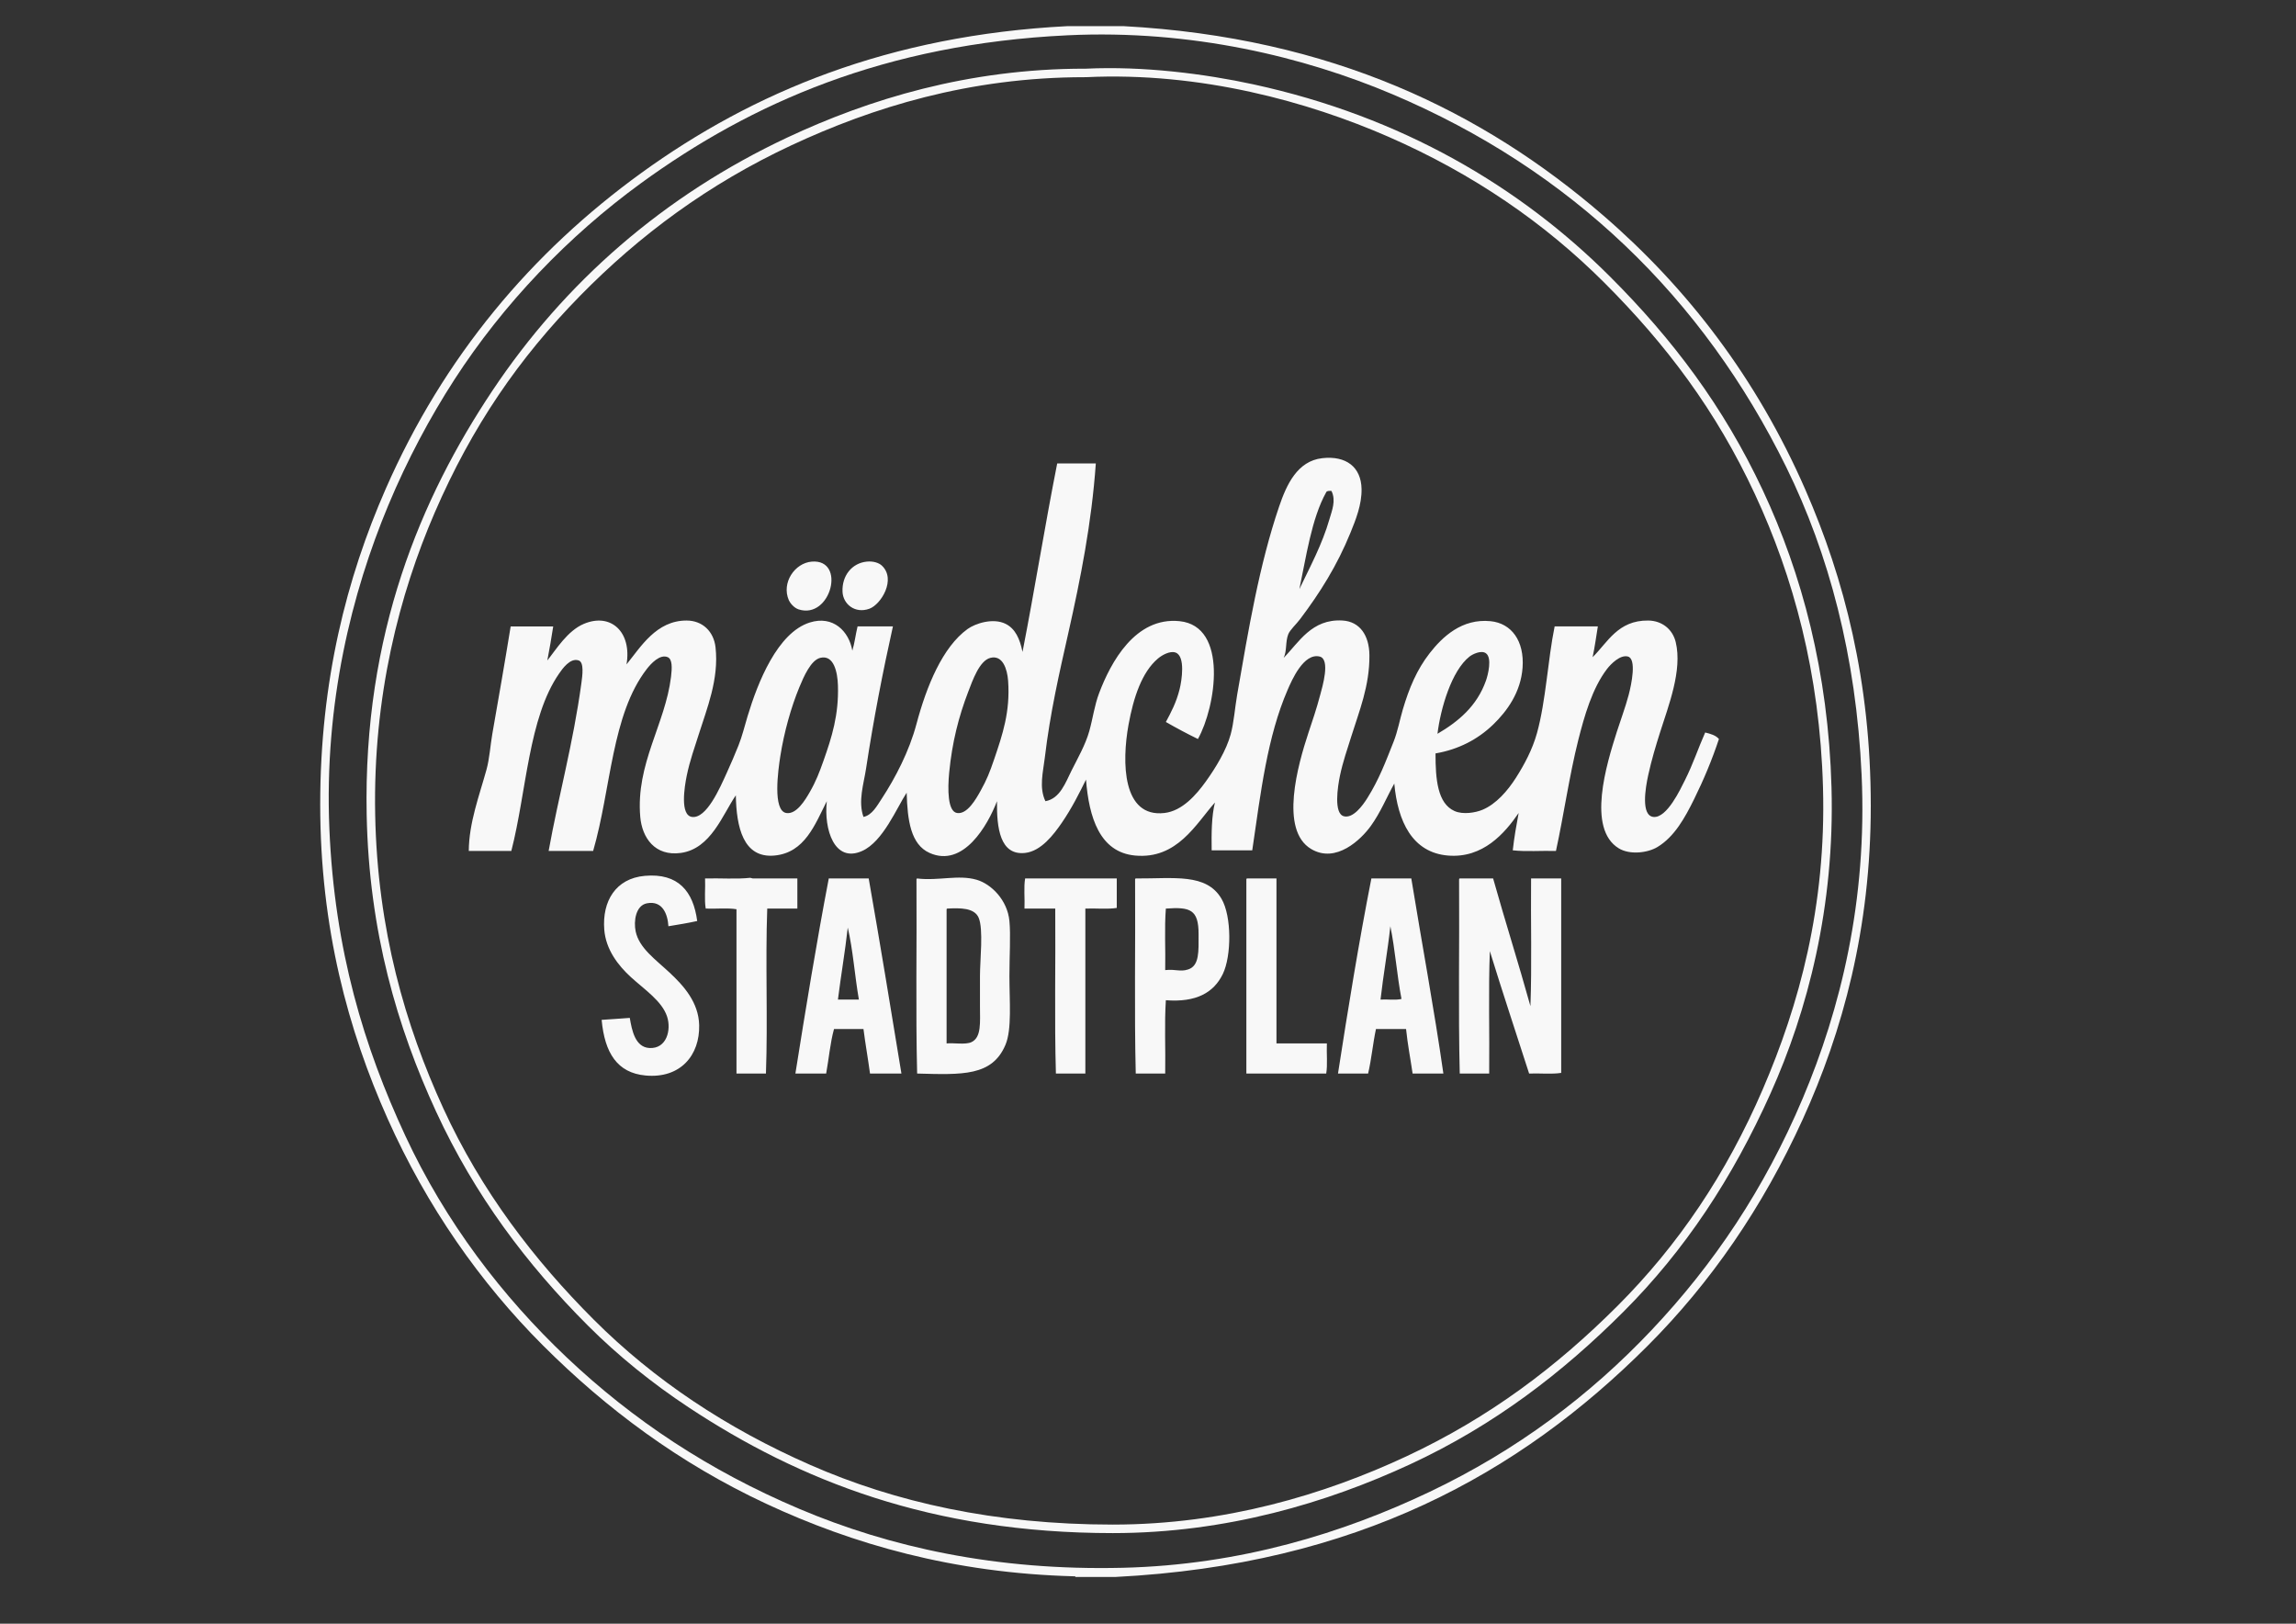 <svg xmlns="http://www.w3.org/2000/svg" width="841.89" height="595.28" viewBox="0 0 841.89 595.28"><rect x="0" y="0" width="841.89" height="595.28" fill="#333333" stroke="none"/><g fill-rule="evenodd" clip-rule="evenodd" fill="#F8F8F8"><path d="M391.492 9.578h20.4c76.52 4.122 132.15 31.587 175.92 69.36 31.048 26.793 56.357 59.83 74.16 100.56 14.303 32.72 23.998 70.255 24 115.92.002 45.118-10.327 82.816-24.96 114.96-14.678 32.24-33.762 59.92-56.88 83.04-46.842 46.843-106.818 80.23-195.12 84.72h-14.64c-.053-.188-.2-.28-.48-.24-44.362-1.15-81.333-11.843-113.04-26.64-31.697-14.793-58.502-34.74-81.84-58.08-22.95-22.952-42.5-50.855-56.88-83.04-14.443-32.324-24.72-69.95-24.72-115.2 0-45.378 9.723-83.118 24-115.68 21.254-48.475 53.497-86.73 93.84-115.92 40.653-29.413 90.526-50.408 156.24-53.76zm-156.48 57.6c-26.475 19.26-50.383 44.14-68.4 72-8.877 13.727-17.25 29.332-24.24 46.08-13.348 31.984-23.544 72.417-21.6 118.56 1.885 44.72 12.788 80.205 27.84 112.56 14.705 31.61 35.496 58.874 59.28 81.36 24.117 22.802 51.954 41.364 85.2 55.44 33.075 14.004 72.04 22.712 118.56 21.6 43.28-1.034 81.074-12.85 112.56-27.84 31.88-15.177 58.66-35.27 81.36-59.28 22.728-24.042 41.385-51.71 55.44-84.96 13.788-32.617 23.698-72.3 21.6-118.56-1.985-43.745-12.1-81.266-27.6-112.8-30.59-62.232-78.98-109.068-144.48-136.8-32.22-13.64-73.643-23.762-119.04-21.6-67.074 3.194-116.1 24.864-156.48 54.24z"/><path d="M398.212 25.178c21.048-1.002 43.66 1.897 61.44 5.76 54.51 11.843 97.888 37.65 130.8 70.56 22.822 22.822 41.502 47.49 55.92 78.24 14.312 30.526 24.02 66.618 25.2 108.96 1.22 43.747-8.79 81.94-22.32 112.08-13.99 31.164-31.42 57.578-54 80.16-22.187 22.187-47.265 41.575-78.24 55.92-30.17 13.97-67.26 25.2-108.96 25.2-66.517 0-114.967-19.3-155.52-46.08-13.352-8.817-25.916-18.955-36.96-30-22.22-22.22-41.41-47.565-55.68-78.48-14.152-30.654-24.594-65.938-25.44-108.72-1.313-66.418 19.95-116.334 46.08-155.52 26.44-39.647 62.742-71.548 108.24-92.88 29.837-13.987 66.198-25.2 108.96-25.2.16 0 .32.007.48 0zm-.48 3.12c-42.366 0-77.945 11.158-107.52 24.96-30.428 14.2-55.765 33.003-77.52 55.2-22.402 22.855-39.582 47.8-53.28 79.44-12.963 29.942-22.7 67.408-21.84 110.88.835 42.264 11.09 77.242 24.96 107.52 13.915 30.375 33.397 55.716 55.2 77.52 22.134 22.136 48.818 39.854 79.44 53.28 31.062 13.62 67.477 21.843 110.88 21.84 41.212-.002 77.782-11.082 107.52-24.96 30.76-14.354 55.454-33.134 77.52-55.2 22.247-22.246 39.884-48.348 53.28-79.44 13.25-30.75 23.297-66.94 22.08-110.64-1.166-41.903-10.92-77.34-24.96-107.52-14.274-30.683-32.556-54.876-55.2-77.52-21.854-21.853-48.096-39.925-79.2-53.52-29.136-12.733-68.777-23.844-110.88-21.84-.16.007-.32 0-.48 0z"/><path d="M297.652 205.897c12.74-1.02 7.028 21.296-4.8 17.52-1.75-.56-3.18-2.395-3.6-3.36-2.8-6.424 2.204-13.663 8.4-14.16zM317.812 205.897c2.5-.254 4.515.508 5.52 1.44 5.395 5.005-.25 14.283-4.56 15.84-5.242 1.894-9.646-1.677-9.84-6.24-.25-5.884 3.452-10.487 8.88-11.04zM276.052 322.058h16.32v11.04h-11.04c-.72 19.6.24 40.88-.48 60.48h-10.8v-60.24c-3.28-.56-7.6-.08-11.28-.24-.55-3.21-.086-7.434-.24-11.04 5.44-.16 11.52.32 16.56-.24M255.652 337.657c-3.403.757-6.987 1.334-10.56 1.92-.254-4.247-2.056-9.564-7.92-8.4-4.04.804-4.896 6.494-4.08 10.32 1.3 6.092 7.184 10.174 12.48 15.12 5.042 4.71 10.596 10.812 10.8 19.2.268 11.016-6.857 19.675-19.68 18.48-10.333-.963-14.973-8.25-16.08-20.4 3.485-.194 6.862-.497 10.32-.72.764 4.575 1.986 10.754 7.2 11.04 6.32.347 8.082-6.61 6.48-11.52-1.846-5.658-8.228-9.873-13.2-14.4-4.768-4.342-9.274-10.177-9.84-17.52-.79-10.258 4.097-18.73 14.88-19.68 12.287-1.08 17.766 5.702 19.2 16.56zM303.892 322.058h14.64c4.162 23.678 8.077 47.604 12 71.52h-11.52c-.736-5.503-1.694-10.785-2.4-16.32h-10.8c-1.396 5.005-1.89 10.91-2.88 16.32h-11.28c3.7-23.26 7.77-48.23 12.24-71.52zm3.36 44.4h7.68c-1.512-8.648-2.146-18.175-4.08-26.4-.997 9.004-2.494 17.506-3.6 26.4zM336.292 322.058c7.756.965 15.102-1.494 21.84.48 5.354 1.568 11.275 7.442 12 15.12.494 5.235 0 12.707 0 20.16 0 9.194.944 19.53-1.44 25.2-4.877 11.593-15.84 11.002-32.4 10.56-.56-23.12-.08-47.28-.24-70.8-.02-.34-.04-.68.24-.72zm10.8 11.76v48.72c2.564-.28 6.904.563 9.12-.48 3.73-1.757 3.12-7.27 3.12-13.2v-11.04c0-5.808 1.315-17.182-.48-21.36-1.575-3.666-6.745-3.614-11.52-3.36-.28.04-.26.38-.24.72zM375.892 322.058h33.6v10.8c-3.368.552-7.754.086-11.52.24v60.48h-10.8c-.56-19.68-.08-40.4-.24-60.48h-11.28c.16-3.6-.32-7.84.24-11.04zM416.452 322.058c14.002.09 25.876-2.02 31.44 7.44 3.787 6.438 3.683 21.005.48 27.6-3.32 6.834-9.758 10.462-20.88 9.6-.56 8.48-.08 18-.24 26.88h-10.8c-.56-23.12-.08-47.28-.24-70.8-.02-.34-.04-.68.24-.72zm10.8 33.6c3.85-.444 5.423.726 8.4-.24 4.197-1.362 3.84-6.65 3.84-12.96 0-9.078-3.125-9.992-12-9.36-.56 7.04-.08 15.12-.24 22.56zM457.252 322.058h10.8v60.48h18.48c-.154 3.606.31 7.83-.24 11.04h-29.28v-70.8c-.02-.34-.04-.68.24-.72zM517.492 322.058c3.862 23.737 8.412 48.067 11.76 71.52h-11.28c-.794-5.445-1.82-10.66-2.4-16.32h-11.04c-1.123 5.277-1.655 11.146-2.88 16.32h-11.04c3.612-23.348 7.676-48.324 12.24-71.52h14.64zm-11.28 44.4c2.48-.16 5.6.318 7.68-.24-1.657-8.582-2.328-18.15-4.08-26.64-.994 9.166-2.58 17.74-3.6 26.88zM535.252 322.058h12.24c4.42 15.74 9.298 31.02 13.68 46.8.56-15.12.08-31.28.24-46.8h11.04v71.28c-3.448.552-7.915.086-11.76.24-4.81-14.95-9.747-29.774-14.4-44.88-.56 14.48-.08 30-.24 44.88h-10.8c-.56-23.12-.08-47.28-.24-70.8-.02-.34-.04-.68.24-.72z"/><path d="M583.972 240.938c5.498-5.39 9.263-13.574 20.4-13.44 5.055.06 8.94 3.193 10.08 7.92 2.488 10.325-2.64 23.258-5.76 33.12-1.565 4.947-3.076 9.938-4.32 15.6-1.057 4.808-2.732 14.895 1.92 15.36 4.94.494 9.9-10.218 11.52-13.44 3.06-6.086 4.858-11.705 7.44-17.52 1.987.493 3.918 1.042 5.04 2.4-2.535 7.644-5.608 14.98-9.12 22.08-3.278 6.63-7.123 13.725-13.44 17.52-3.647 2.192-10.177 2.915-14.16.48-11.79-7.206-4.48-30.9-.72-42.72 1.305-4.102 3.138-8.98 4.32-13.44 1.124-4.24 2.938-13.29-.24-14.16-2.818-.772-6.27 2.722-7.68 4.56-5.408 7.058-8.314 17.244-10.56 26.16-3.23 12.814-5.283 27.328-8.16 40.56-5.204-.156-11.036.315-15.84-.24.53-4.748 1.323-9.236 2.16-13.68-5.1 7.442-13.096 16.668-25.92 15.6-13.095-1.09-18.422-12.55-19.68-26.4-2.842 5.12-5.06 10.65-8.642 15.6-3.507 4.85-12.686 13.847-21.84 8.4-11.656-6.934-4.896-30.825-.96-42.72 1.38-4.17 2.863-8.402 4.32-13.92.7-2.647 3.812-12.943-.24-13.92-5.865-1.412-10.206 8.653-11.76 12.24-7.435 17.173-9.815 37.3-12.96 58.8h-14.88c-.093-6.33-.04-12.52 1.2-17.52-6.932 7.783-13.822 20.88-29.28 19.44-13.008-1.212-16.906-14.03-18-27.84-2.395 4.847-5.17 10.445-8.88 15.84-3.006 4.372-7.604 10.4-13.44 11.04-9.255 1.015-10.433-9.247-10.32-18.96-3.4 8.85-12.33 24.505-24.72 18.96-6.894-3.085-8.117-11.918-8.4-22.08-3.667 5.578-8.66 17.936-16.32 21.36-10.172 4.547-14.08-7.906-12.96-18.24-4.336 8.493-8.027 18.89-19.2 19.92-11.473 1.056-13.954-10.477-14.16-22.08-4.864 7.07-9.12 19.595-20.16 21.12-9.525 1.314-14.217-5.595-14.88-13.2-1.698-19.472 9.17-33.98 11.28-51.36.395-3.253.51-6.452-1.2-7.2-2.875-1.26-6.207 2.418-7.68 4.32-12.962 16.734-13.056 43.83-19.68 66.72h-16.32c3.684-20.394 8.994-39.394 12-61.44.4-2.944 1.046-7.686-.96-8.4-3.147-1.12-6.08 3.185-7.2 4.8-11.27 16.257-11.94 43.373-17.52 65.04h-15.6c.066-10.35 3.884-20.35 6.48-29.76 1.158-4.198 1.403-8.866 2.16-13.2 2.237-12.804 4.53-25.848 6.72-39.36h15.6c-.637 4.243-1.387 8.373-2.16 12.48 3.256-4.052 7.407-10.922 13.44-13.44 9.99-4.17 17.594 3.143 15.6 14.88 5.182-6.33 10.896-16.135 22.08-16.08 5.71.028 9.898 3.926 10.56 9.84 1.31 11.704-3.214 22.542-6.24 32.16-1.35 4.294-3.188 9.347-4.32 14.88-.878 4.296-2.478 14.516 1.92 15.12 5.347.735 10.27-10.687 12.72-16.08 1.61-3.54 3.01-6.805 4.32-10.08 1.382-3.454 2.2-6.96 3.36-10.8 3.727-12.34 10.93-30.582 22.8-34.32 8.56-2.696 14.375 3.223 15.6 10.32.85-2.75 1.204-5.996 1.92-8.88h12.96c-3.712 16.637-7.093 34.02-9.84 52.08-.872 5.73-2.993 11.974-.96 17.76 3.127-.63 4.928-3.984 6.72-6.72 4.938-7.54 10.037-17.28 12.72-27.36 3.7-13.9 9.573-28.2 18.72-34.8 2.86-2.064 9.34-4.172 13.92-1.92 3.6 1.77 5.254 5.48 6.24 10.32 4.46-22.82 8.21-46.35 12.72-69.12h14.16c-1.566 22.044-5.582 42.145-10.08 62.16-3.303 14.7-6.662 29.142-8.64 45.84-.6 5.056-2.17 10.846.24 15.84 5.4-.956 7.38-6.866 9.6-11.28 2.225-4.426 5.085-9.424 6.48-14.4 1.333-4.757 1.885-9.378 3.6-13.92 4.25-11.255 13.247-28.067 29.52-26.4 17.94 1.837 13.313 31.402 6.72 43.2-4.037-1.962-7.94-4.06-11.76-6.24 1.907-3.53 3.817-7.123 5.04-12 .787-3.134 2.198-12.075-1.44-13.44-2.072-.778-5.056.962-6.48 2.16-5.917 4.98-8.99 14.302-10.8 24.24-2.52 13.837-2.28 34.222 13.2 32.4 6.502-.765 11.622-6.65 15.12-11.52 3.69-5.133 7.533-11.48 9.12-17.28 1.197-4.372 1.54-9.67 2.4-14.64 4.12-23.768 8.073-47.44 15.36-68.88 2.722-8.008 6.67-16.734 15.84-17.76 8.752-.98 14.245 3.267 14.4 11.28.11 5.722-2.113 11.25-4.08 16.08-4.9 12.03-11.147 21.966-18.48 31.68-1.42 1.883-3.705 3.936-4.32 5.52-1.095 2.826-.438 6.083-1.68 8.64 5.543-5.585 10.247-14.372 21.6-13.68 6.385.39 9.78 5.533 9.84 12.72.097 11.29-3.767 20.545-6.72 30-1.332 4.268-3.025 9.103-4.08 14.16-.835 4.01-2.36 13.9 1.44 14.88 3.358.865 6.842-3.844 8.64-6.72 4.282-6.85 6.635-13.166 9.6-20.64 1.48-3.728 2.23-7.925 3.36-11.76 2.305-7.804 5.13-14.602 9.84-20.64 4.71-6.036 11.836-12.796 22.32-11.76 7.707.76 12.462 7.24 11.76 17.04-.644 8.994-5.663 15.933-10.8 20.88-5.6 5.394-12.646 9.106-21.12 10.56-.02 9.525.746 18.34 6.96 21.12 3.09 1.382 7.7.63 10.32-.48 4.923-2.084 9.13-6.868 12.24-11.76 3.027-4.76 6-10.27 7.68-16.32 3.3-11.885 3.96-26.84 6.48-39.12h15.84c-.613 3.785-1.137 7.66-1.918 11.28zm-97.68-60.48c-5.37 9.59-7.372 23.83-9.84 35.52 3.88-8.14 8.35-16.318 11.04-25.68.898-3.126 2.47-6.79.72-10.32-.816-.017-1.675-.075-1.92.48zm58.56 69.12c.77-2.157 2.338-8.407 0-10.08-1.735-1.243-4.937.365-6 1.2-6.614 5.197-10.646 19.107-11.76 28.32 7.7-4.515 14.43-10.113 17.76-19.44zm-251.76 2.4c-3.023 7.303-5.594 16.497-6.96 25.2-.8 5.1-2.89 20.026 2.16 20.88 3.716.628 6.936-4.706 8.64-7.68 2.285-3.986 3.49-7.137 5.04-11.52 3.03-8.564 5.624-16.757 5.28-27.6-.15-4.748-1.462-11.317-6.48-10.08-3.45.85-6.053 6.87-7.68 10.8zm61.92 1.68c-3.51 9.115-5.895 18.562-6.96 29.52-.595 6.124-.61 14.328 2.88 14.88 3.72.588 6.94-5.095 8.64-8.16 2.262-4.075 3.305-6.647 5.04-11.76 2.976-8.77 5.865-17.218 5.04-28.56-.31-4.242-1.962-9.536-6.48-8.4-4.044 1.016-6.525 8.235-8.16 12.48zm-19.68 15.12"/></g></svg>
